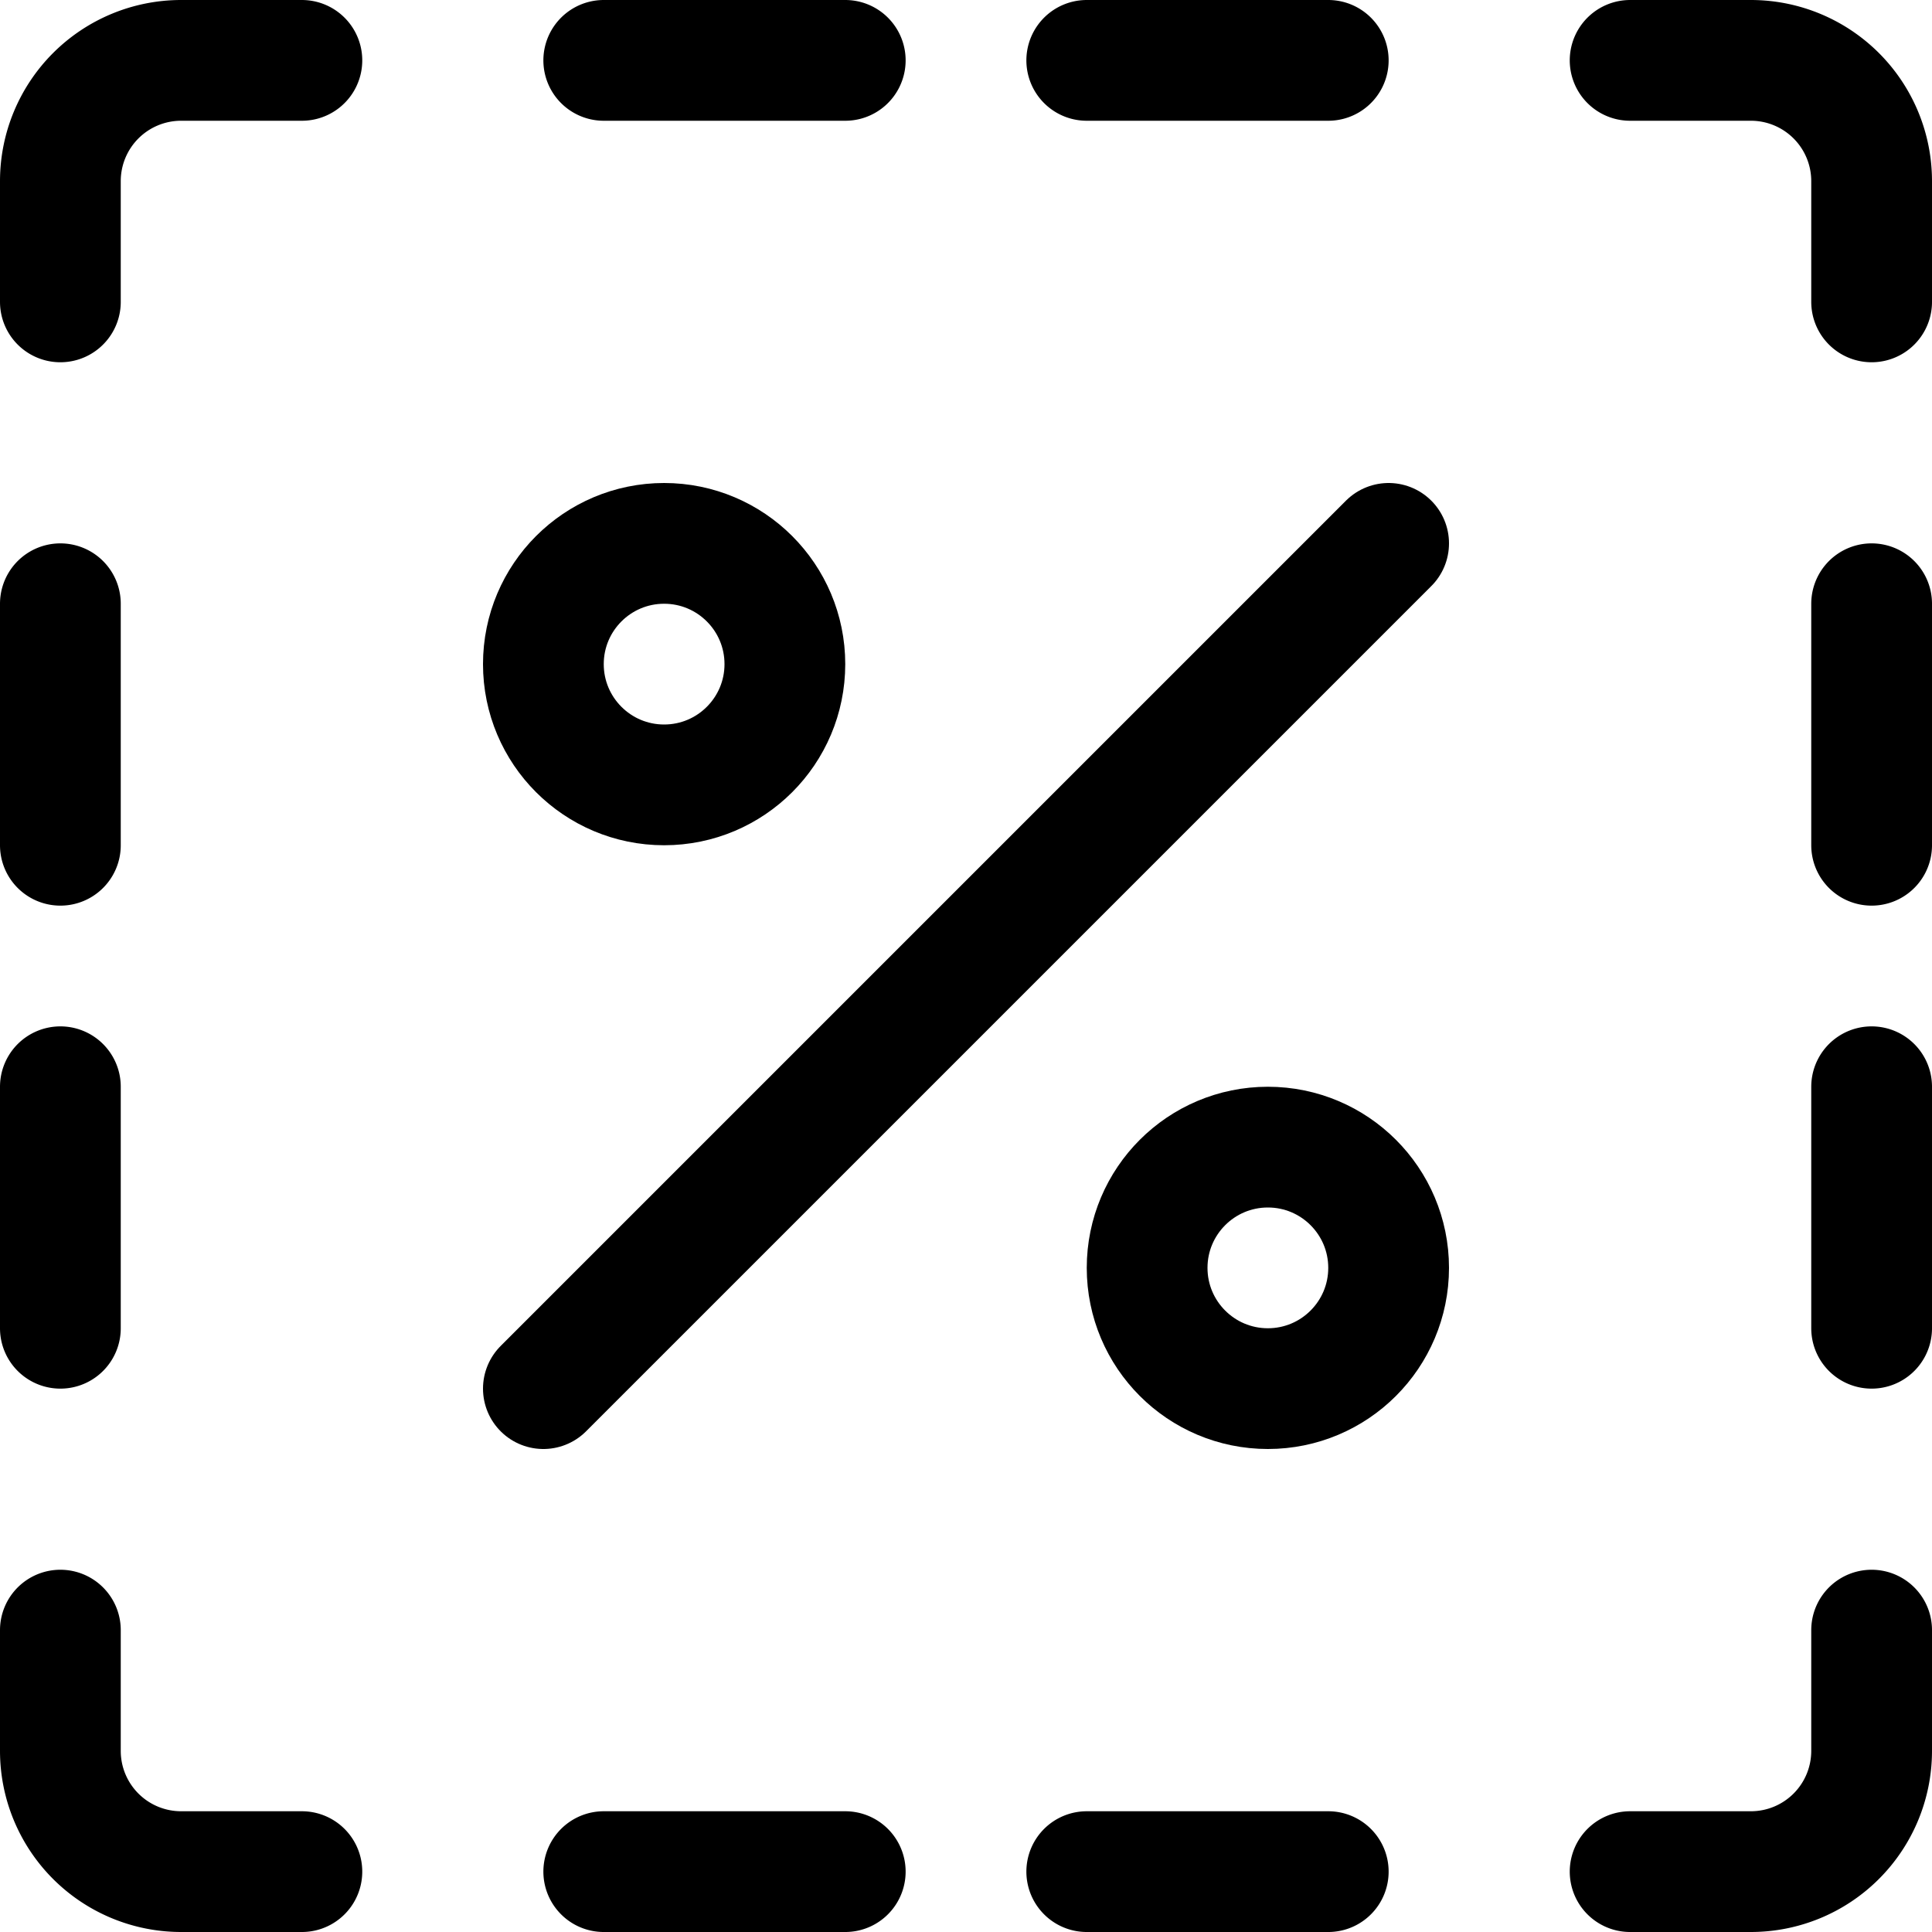 <svg xmlns="http://www.w3.org/2000/svg" viewBox="0 0 24 24" width="24" height="24"><defs><style>.a{fill:none;stroke:#000;stroke-linecap:round;stroke-linejoin:round;stroke-width:1.5px}</style></defs><title>discount-square</title><path class="a" d="M6.75 17.25l10.5-10.5"/><circle class="a" cx="8.25" cy="8.25" r="1.5"/><circle class="a" cx="15.75" cy="15.75" r="1.5"/><path class="a" d="M.75 3.75v-1.5a1.5 1.5 0 0 1 1.5-1.5h1.5m0 22.5h-1.5a1.5 1.5 0 0 1-1.5-1.5v-1.5m0-12.75v3m0 3v3m22.5-9v3M7.5.75h3m12.75 19.5v1.5a1.5 1.5 0 0 1-1.5 1.5h-1.5m3-6.75v-3m-6.75 9.75h-3m0-22.5h3m3.75 0h1.5a1.5 1.5 0 0 1 1.5 1.5v1.5M10.5 23.25h-3"/></svg>